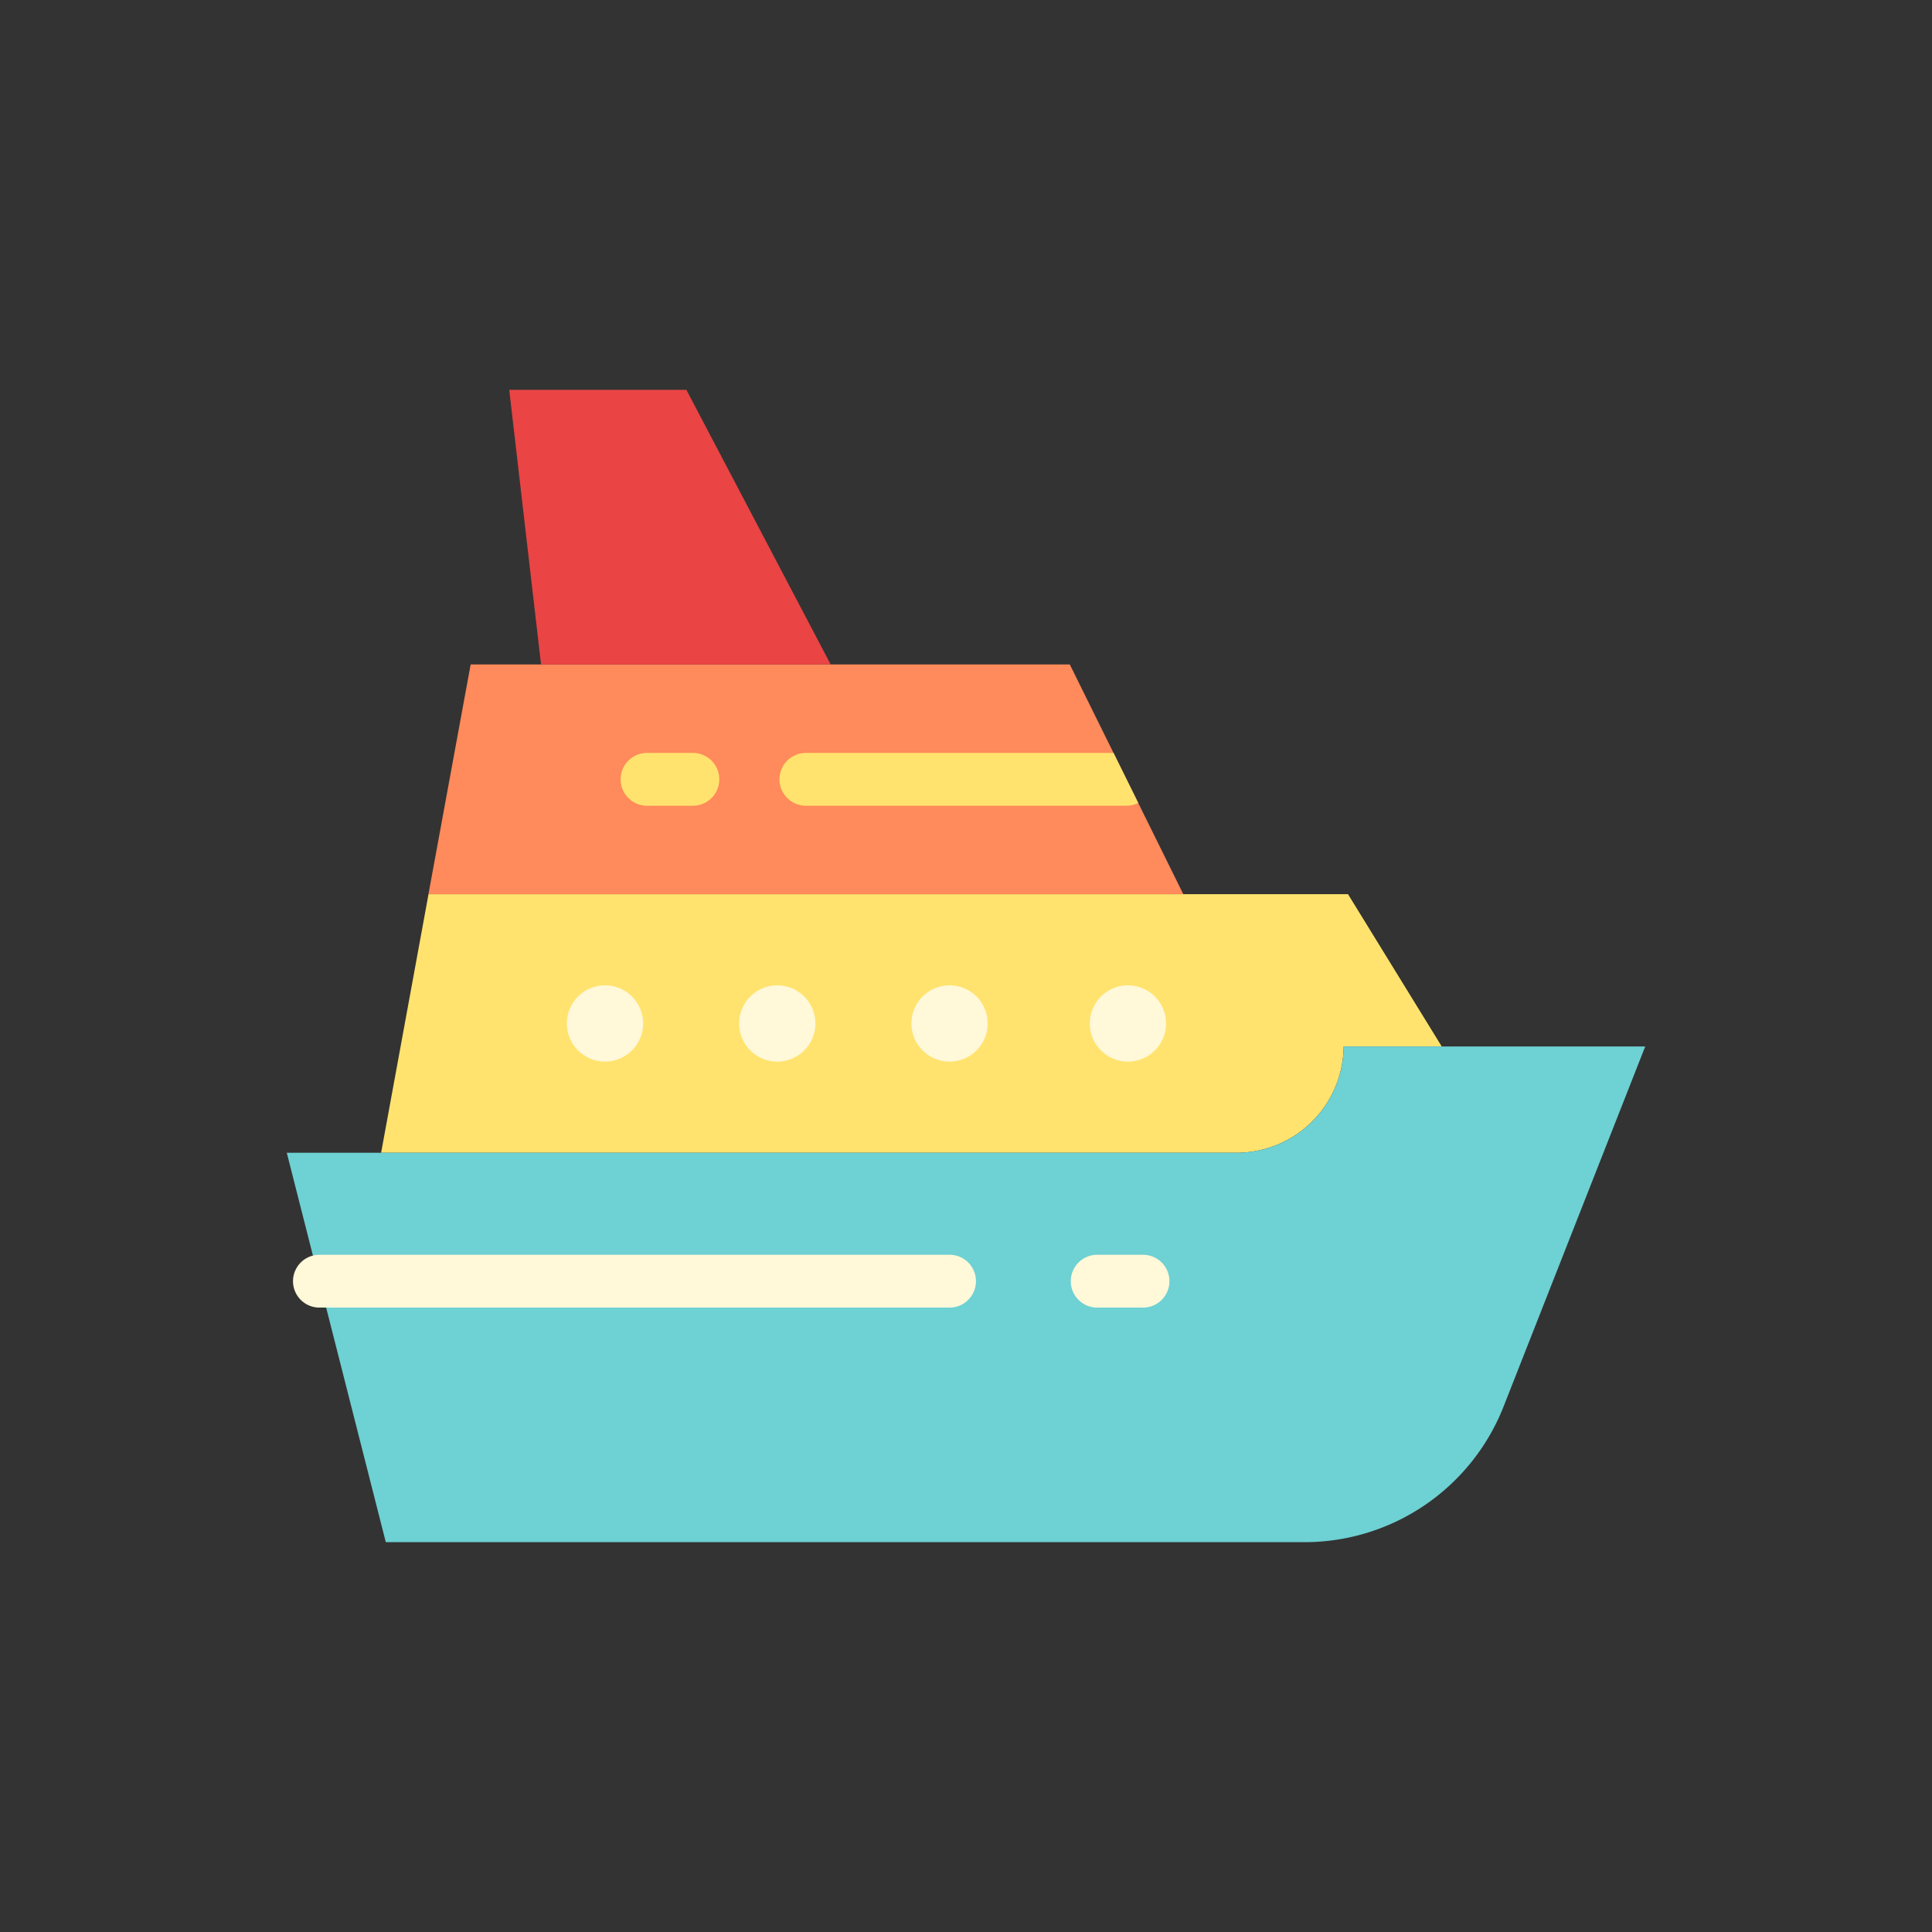 <svg height="512" viewBox="0 0 128 128" width="512" xmlns="http://www.w3.org/2000/svg"><rect x="0" y="0" width="128" height="128" fill="#333333" stroke="none"/><g><path d="m95.52 69.333h-6.5a7.1 7.1 0 0 1 -7.17 7.04h-56.6l3.14-17.13h60.92z" fill="#ffe36e"/><path d="m78.398 59.243h-50.012l2.796-15.22h39.696z" fill="#ff8a5b"/><path d="m45.475 25.827h-11.737l2.108 18.196h19.19z" fill="#ea4444"/><path d="m109 69.333-9.385 23.856a14.175 14.175 0 0 1 -13.189 8.984h-60.866l-6.56-25.8h62.85a7.1 7.1 0 0 0 7.17-7.04z" fill="#6ed1d3"/><g fill="#fff8d9"><path d="m42.61 67.808a2.526 2.526 0 1 1 -2.525-2.526 2.526 2.526 0 0 1 2.525 2.526z"/><path d="m54.023 67.808a2.526 2.526 0 1 1 -2.523-2.526 2.525 2.525 0 0 1 2.523 2.526z"/><path d="m65.436 67.808a2.526 2.526 0 1 1 -2.525-2.526 2.525 2.525 0 0 1 2.525 2.526z"/><path d="m77.254 67.808a2.526 2.526 0 1 1 -2.525-2.526 2.525 2.525 0 0 1 2.525 2.526z"/><path d="m62.911 86.632h-41.748a1.75 1.75 0 1 1 0-3.5h41.748a1.75 1.75 0 0 1 0 3.5z"/><path d="m75.728 86.632h-3.036a1.75 1.75 0 0 1 0-3.5h3.036a1.75 1.75 0 1 1 0 3.5z"/></g><path d="m73.774 49.883h-20.382a1.75 1.75 0 0 0 0 3.5h21.247a1.731 1.731 0 0 0 .772-.187zm-27.869 0h-3.037a1.75 1.75 0 0 0 0 3.5h3.037a1.75 1.75 0 0 0 0-3.5z" fill="#ffe36e"/></g></svg>